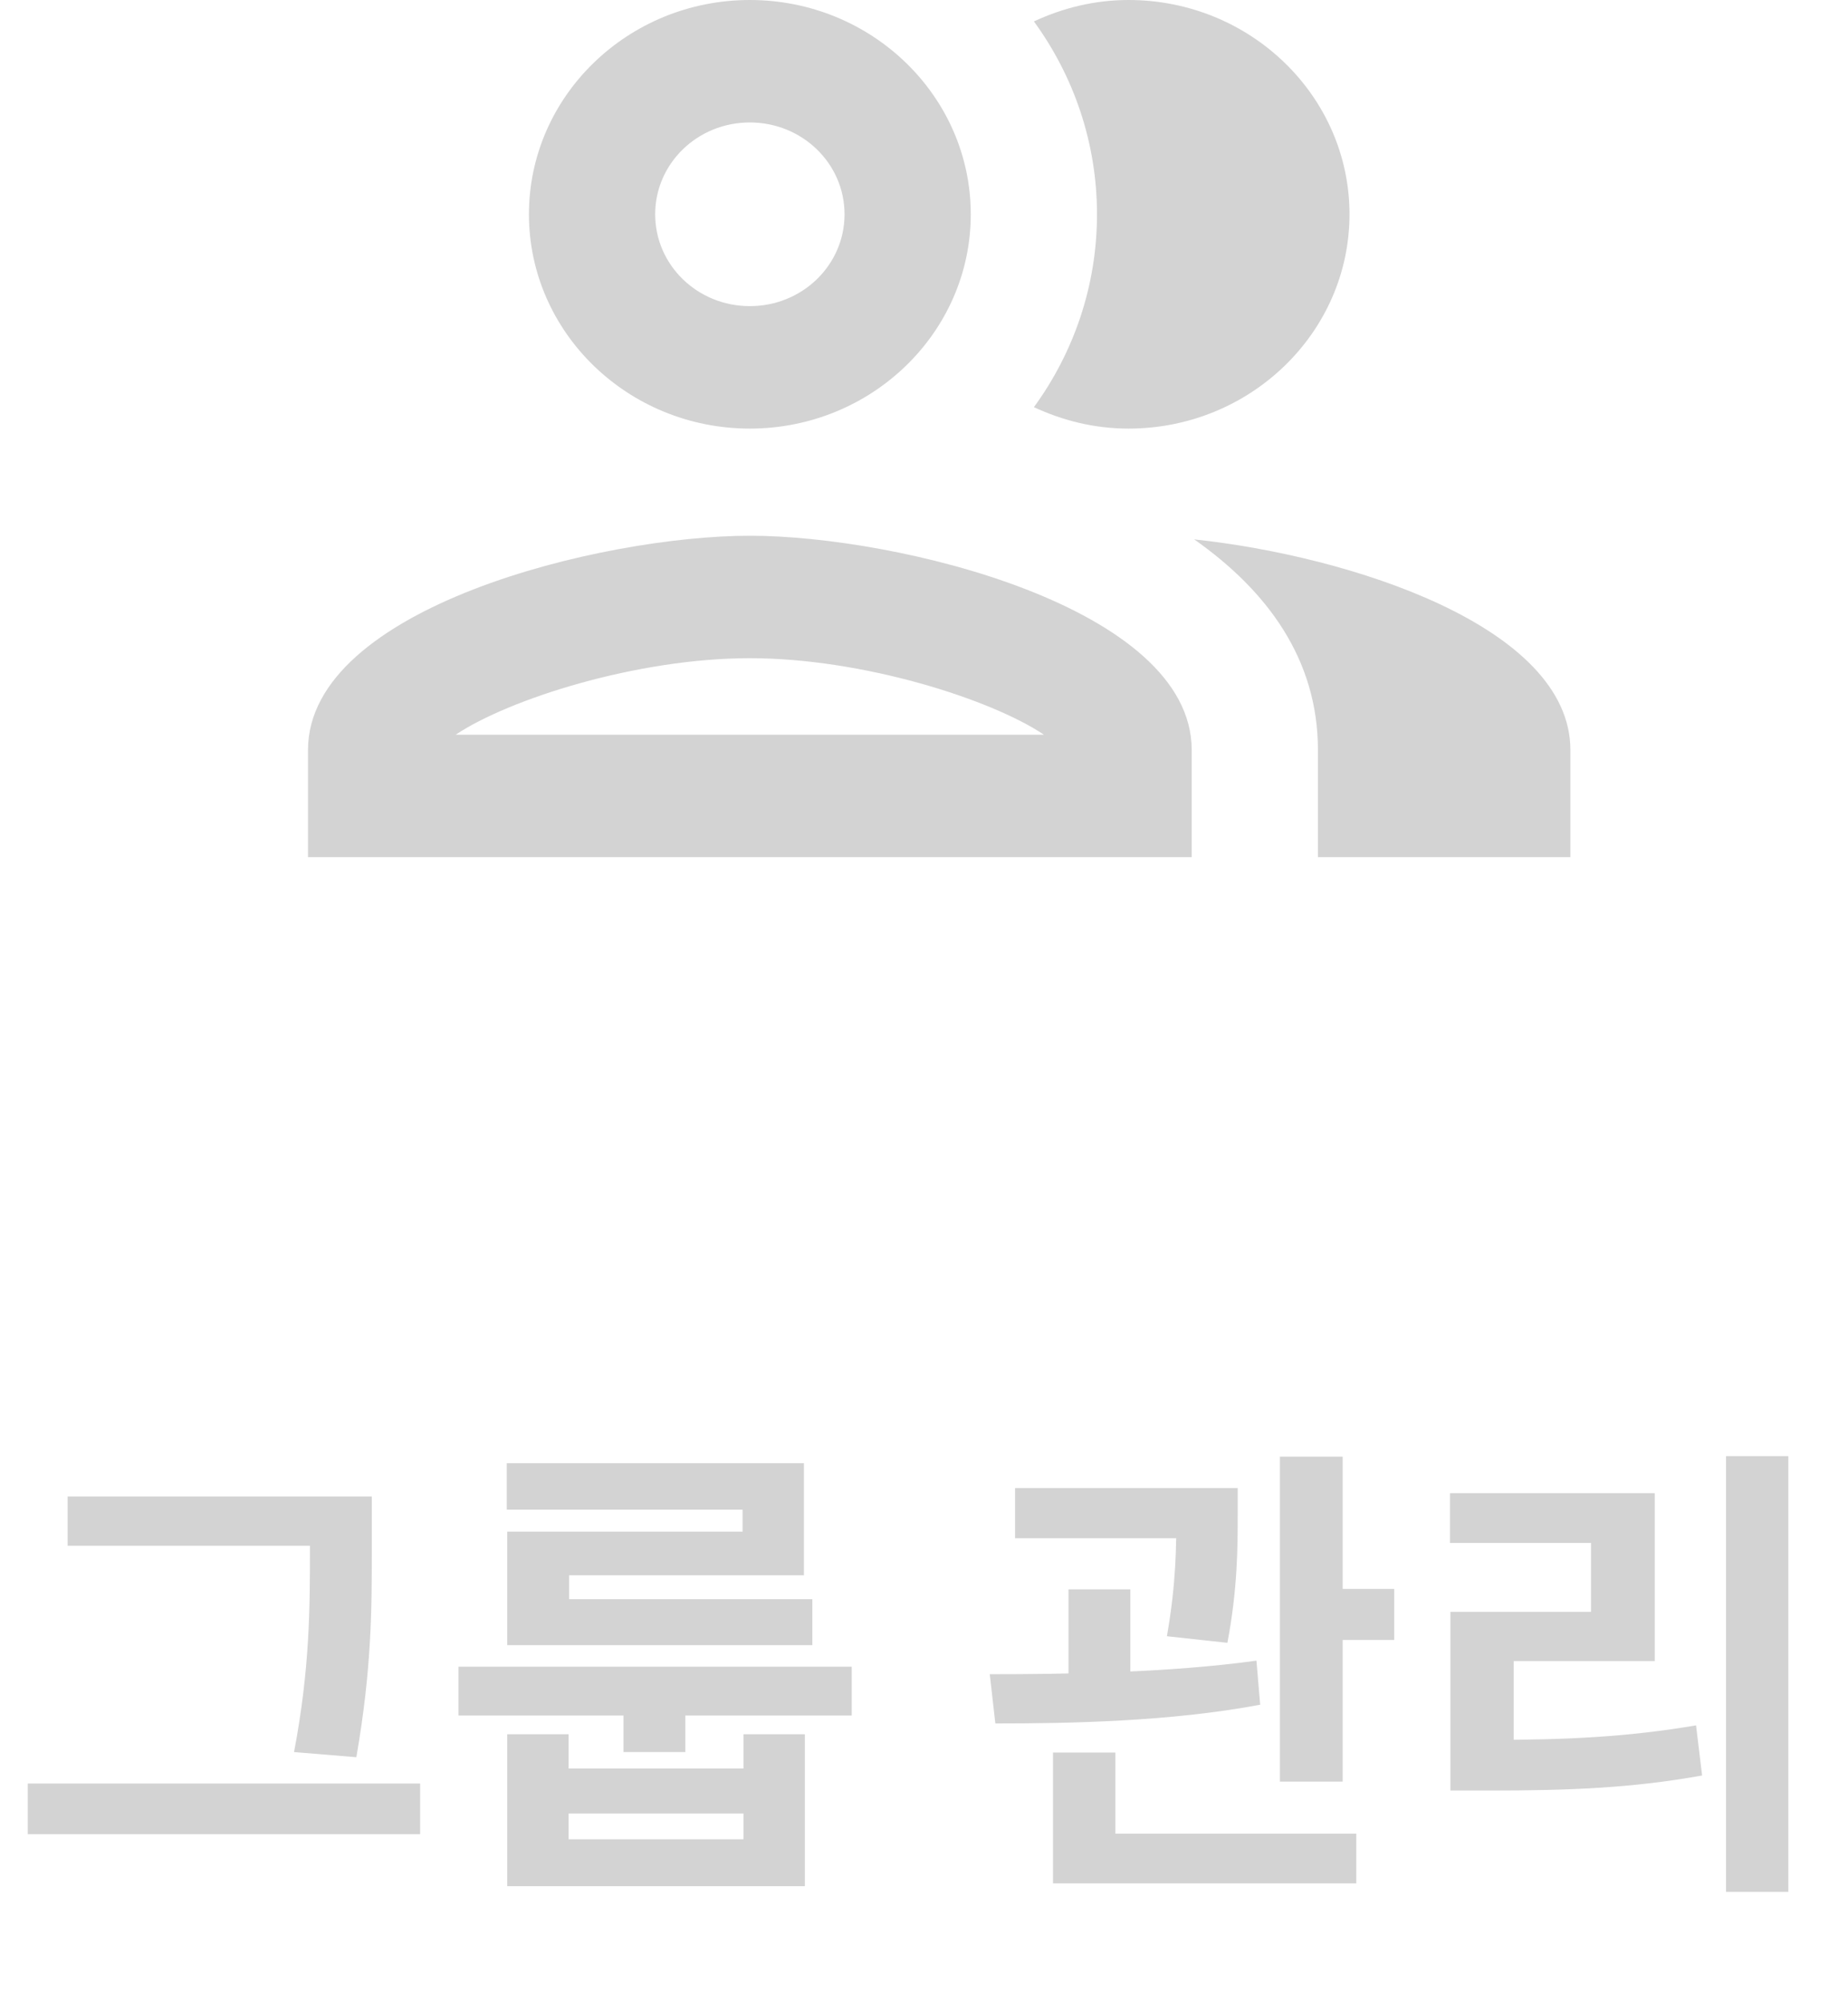<svg width="36" height="39" viewBox="0 0 36 39" fill="none" xmlns="http://www.w3.org/2000/svg">
<path d="M14.607 10.43C11.73 10.43 6 11.824 6 14.602V16.688H23.215V14.602C23.215 11.824 17.485 10.43 14.607 10.43ZM8.877 14.304C9.91 13.612 12.406 12.814 14.607 12.814C16.808 12.814 19.305 13.612 20.337 14.304H8.877ZM14.607 8.344C16.98 8.344 18.911 6.472 18.911 4.172C18.911 1.871 16.98 0 14.607 0C12.234 0 10.304 1.871 10.304 4.172C10.304 6.472 12.234 8.344 14.607 8.344ZM14.607 2.384C15.628 2.384 16.452 3.183 16.452 4.172C16.452 5.161 15.628 5.96 14.607 5.96C13.587 5.96 12.763 5.161 12.763 4.172C12.763 3.183 13.587 2.384 14.607 2.384ZM23.264 10.501C24.69 11.503 25.674 12.838 25.674 14.602V16.688H30.592V14.602C30.592 12.194 26.289 10.823 23.264 10.501ZM21.985 8.344C24.358 8.344 26.289 6.472 26.289 4.172C26.289 1.871 24.358 0 21.985 0C21.321 0 20.706 0.155 20.141 0.417C20.915 1.478 21.37 2.777 21.37 4.172C21.37 5.567 20.915 6.866 20.141 7.927C20.706 8.189 21.321 8.344 21.985 8.344Z" fill="#D3D3D3"/>
<path d="M1.318 29.134H6.677V30.093H1.318V29.134ZM0.541 34.722H8.184V35.708H0.541V34.722ZM6.038 29.134H7.243V30.138C7.243 31.325 7.243 32.476 6.942 34.21L5.728 34.11C6.038 32.485 6.038 31.28 6.038 30.138V29.134ZM8.932 32.448H16.592V33.398H8.932V32.448ZM12.146 32.777H13.351V34.11H12.146V32.777ZM9.881 33.763H11.077V34.43H14.483V33.763H15.679V36.721H9.881V33.763ZM11.077 35.306V35.808H14.483V35.306H11.077ZM9.872 28.486H15.661V30.668H11.086V31.645H9.881V29.819H14.465V29.39H9.872V28.486ZM9.881 31.134H15.825V32.028H9.881V31.134ZM19.774 28.97H23.39V29.947H19.774V28.97ZM20.815 30.942H22.02V33.06H20.815V30.942ZM22.915 28.97H24.111V29.499C24.111 30.093 24.111 30.933 23.91 31.983L22.732 31.855C22.915 30.814 22.915 30.084 22.915 29.499V28.97ZM24.933 28.358H26.156V34.685H24.933V28.358ZM25.672 30.933H27.16V31.928H25.672V30.933ZM20.513 35.699H26.421V36.666H20.513V35.699ZM20.513 34.119H21.728V36H20.513V34.119ZM19.39 33.553L19.281 32.594C20.742 32.594 22.778 32.567 24.476 32.33L24.549 33.188C22.805 33.517 20.842 33.553 19.39 33.553ZM33.624 28.349H34.838V36.831H33.624V28.349ZM28.255 33.873H29.004C30.501 33.873 31.698 33.818 33.04 33.59L33.158 34.566C31.789 34.813 30.547 34.859 29.004 34.859H28.255V33.873ZM28.246 29.07H32.236V32.339H29.488V34.238H28.255V31.38H30.994V30.038H28.246V29.07Z" fill="#D3D3D3"/>
</svg>
